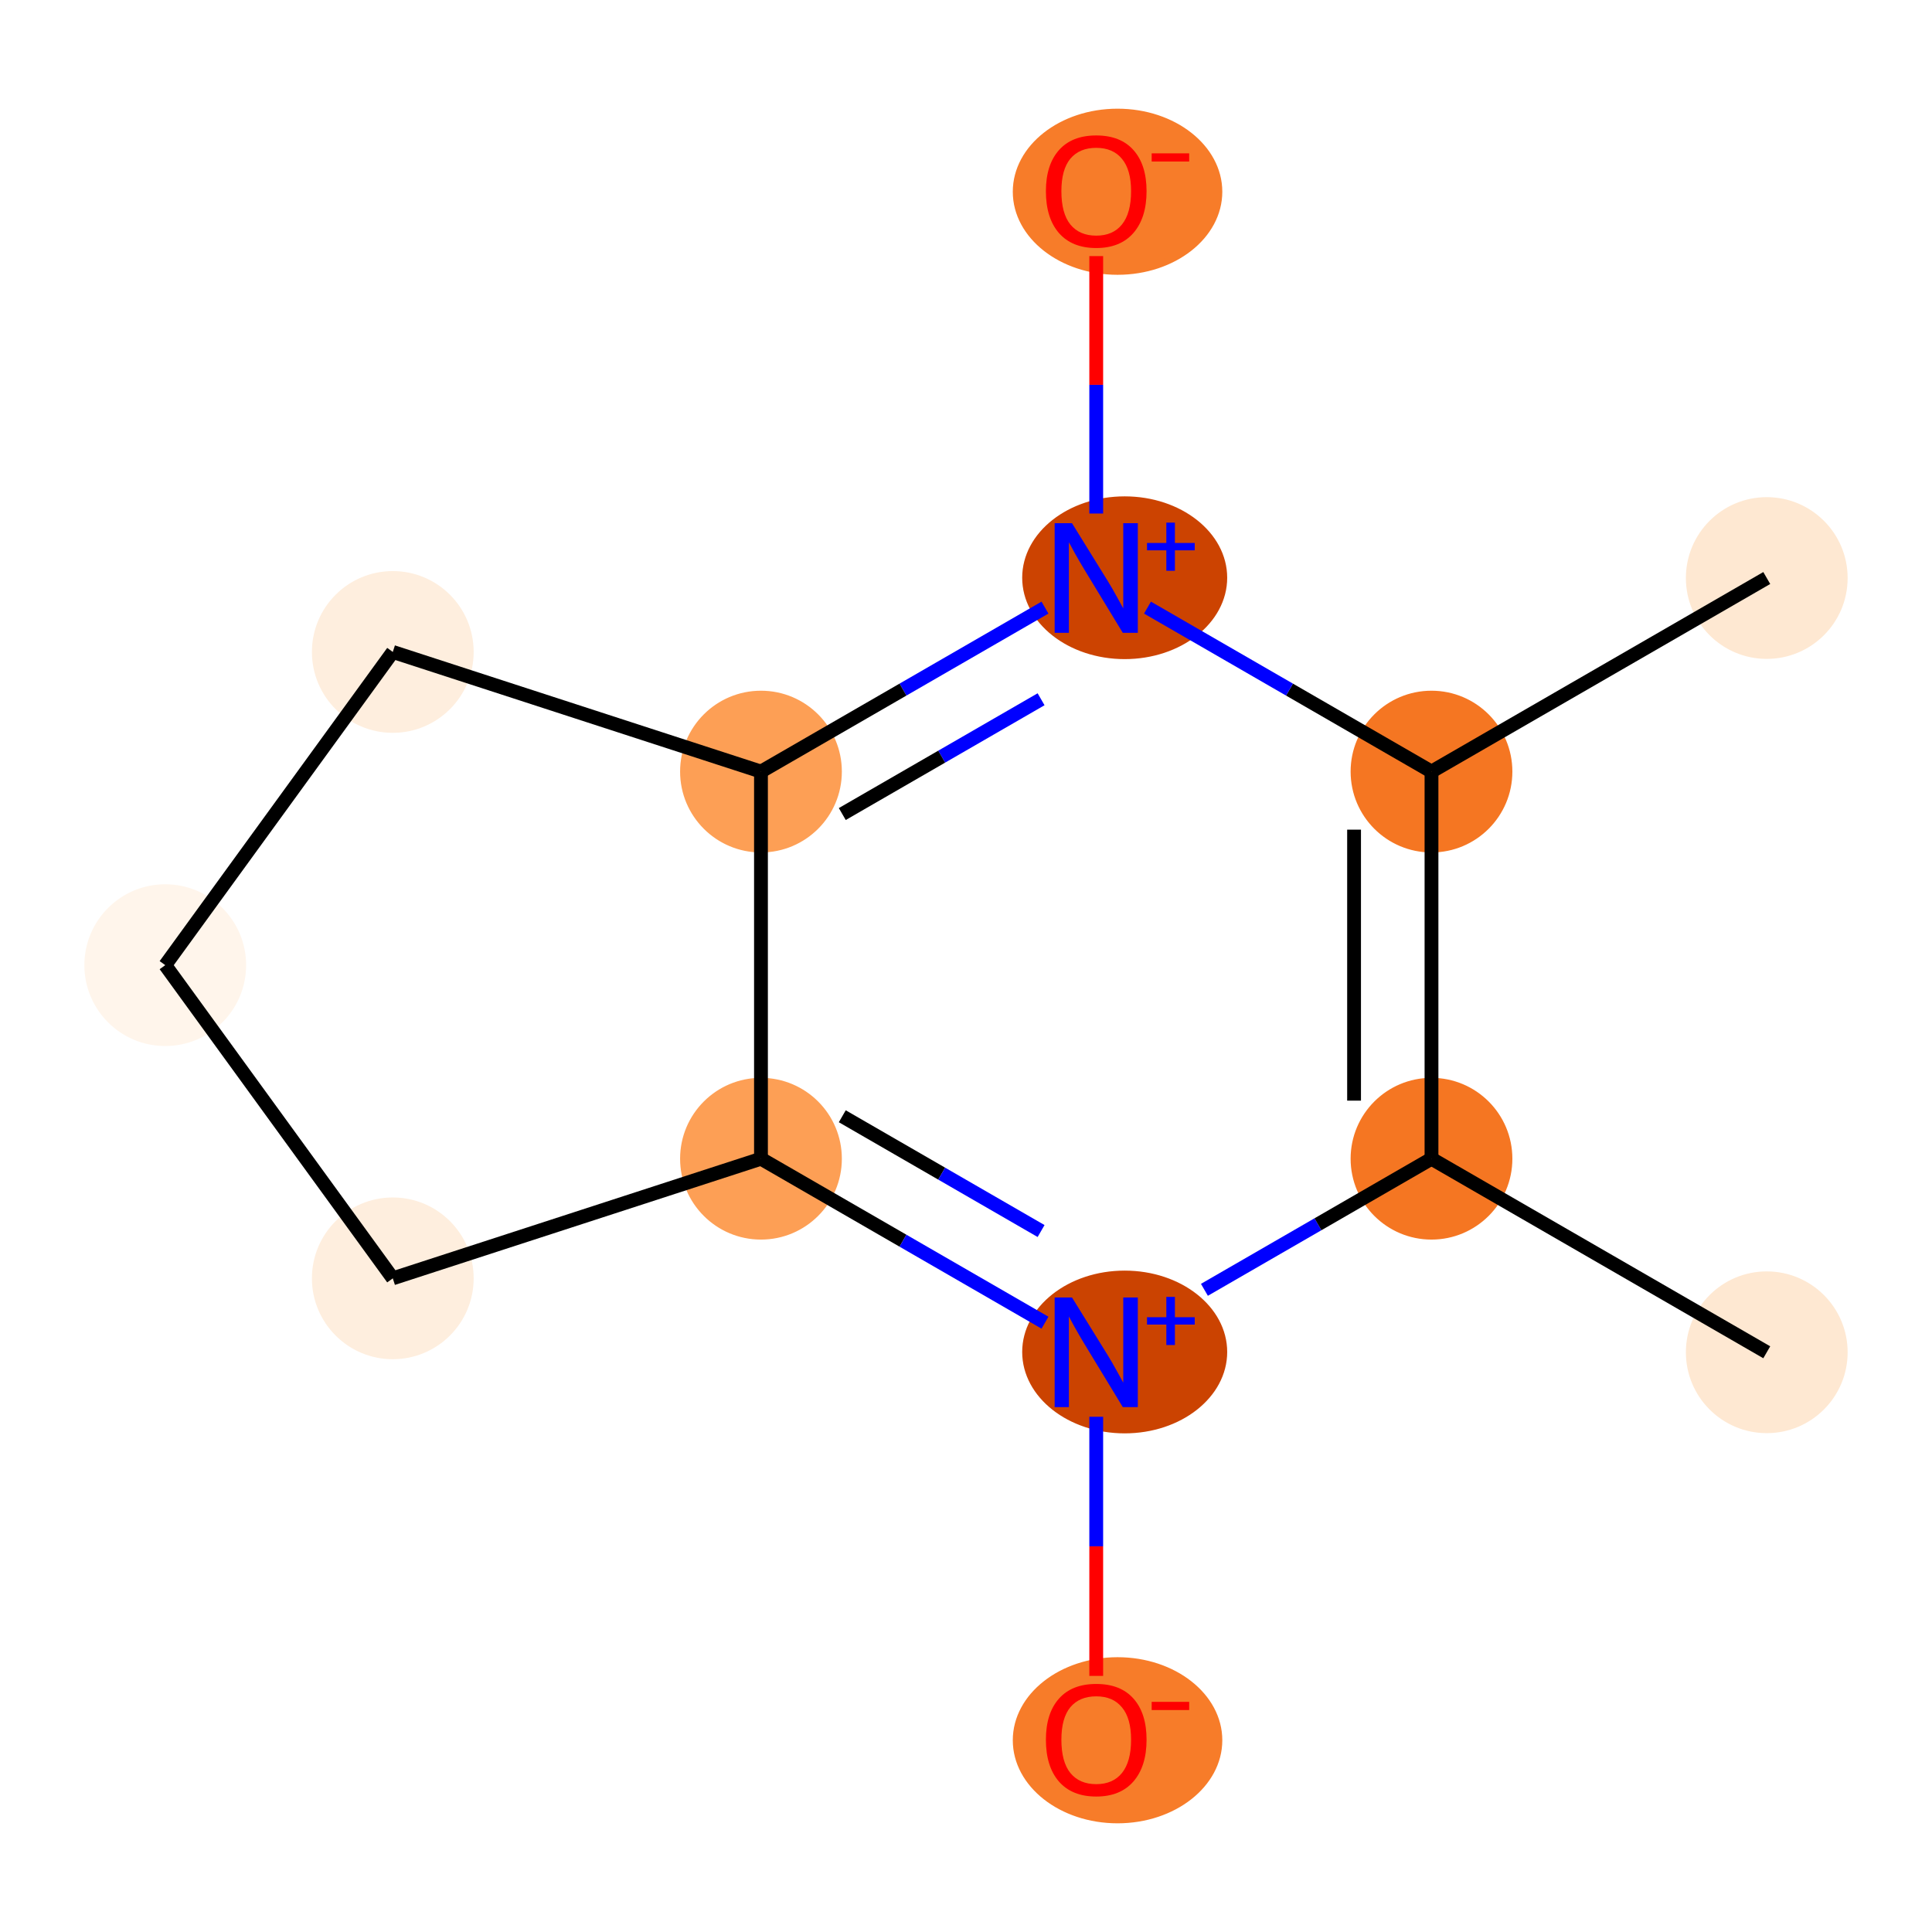 <?xml version='1.0' encoding='iso-8859-1'?>
<svg version='1.1' baseProfile='full'
              xmlns='http://www.w3.org/2000/svg'
                      xmlns:rdkit='http://www.rdkit.org/xml'
                      xmlns:xlink='http://www.w3.org/1999/xlink'
                  xml:space='preserve'
width='280px' height='280px' viewBox='0 0 280 280'>
<!-- END OF HEADER -->
<rect style='opacity:1.0;fill:#FFFFFF;stroke:none' width='280' height='280' x='0' y='0'> </rect>
<ellipse cx='256.052' cy='195.982' rx='11.221' ry='11.221'  style='fill:#FEE8D2;fill-rule:evenodd;stroke:#FEE8D2;stroke-width:1.0px;stroke-linecap:butt;stroke-linejoin:miter;stroke-opacity:1' />
<ellipse cx='207.463' cy='167.929' rx='11.221' ry='11.221'  style='fill:#F57622;fill-rule:evenodd;stroke:#F57622;stroke-width:1.0px;stroke-linecap:butt;stroke-linejoin:miter;stroke-opacity:1' />
<ellipse cx='207.463' cy='111.824' rx='11.221' ry='11.221'  style='fill:#F57622;fill-rule:evenodd;stroke:#F57622;stroke-width:1.0px;stroke-linecap:butt;stroke-linejoin:miter;stroke-opacity:1' />
<ellipse cx='256.052' cy='83.771' rx='11.221' ry='11.221'  style='fill:#FEE8D2;fill-rule:evenodd;stroke:#FEE8D2;stroke-width:1.0px;stroke-linecap:butt;stroke-linejoin:miter;stroke-opacity:1' />
<ellipse cx='162.999' cy='83.73' rx='14.355' ry='11.294'  style='fill:#CC4301;fill-rule:evenodd;stroke:#CC4301;stroke-width:1.0px;stroke-linecap:butt;stroke-linejoin:miter;stroke-opacity:1' />
<ellipse cx='161.963' cy='27.789' rx='14.682' ry='11.537'  style='fill:#F77C29;fill-rule:evenodd;stroke:#F77C29;stroke-width:1.0px;stroke-linecap:butt;stroke-linejoin:miter;stroke-opacity:1' />
<ellipse cx='110.286' cy='111.824' rx='11.221' ry='11.221'  style='fill:#FD9F55;fill-rule:evenodd;stroke:#FD9F55;stroke-width:1.0px;stroke-linecap:butt;stroke-linejoin:miter;stroke-opacity:1' />
<ellipse cx='110.286' cy='167.929' rx='11.221' ry='11.221'  style='fill:#FD9F55;fill-rule:evenodd;stroke:#FD9F55;stroke-width:1.0px;stroke-linecap:butt;stroke-linejoin:miter;stroke-opacity:1' />
<ellipse cx='162.999' cy='195.94' rx='14.355' ry='11.294'  style='fill:#CB4301;fill-rule:evenodd;stroke:#CB4301;stroke-width:1.0px;stroke-linecap:butt;stroke-linejoin:miter;stroke-opacity:1' />
<ellipse cx='161.963' cy='252.211' rx='14.682' ry='11.537'  style='fill:#F77C29;fill-rule:evenodd;stroke:#F77C29;stroke-width:1.0px;stroke-linecap:butt;stroke-linejoin:miter;stroke-opacity:1' />
<ellipse cx='56.926' cy='185.267' rx='11.221' ry='11.221'  style='fill:#FEEEDE;fill-rule:evenodd;stroke:#FEEEDE;stroke-width:1.0px;stroke-linecap:butt;stroke-linejoin:miter;stroke-opacity:1' />
<ellipse cx='23.948' cy='139.877' rx='11.221' ry='11.221'  style='fill:#FFF5EB;fill-rule:evenodd;stroke:#FFF5EB;stroke-width:1.0px;stroke-linecap:butt;stroke-linejoin:miter;stroke-opacity:1' />
<ellipse cx='56.926' cy='94.486' rx='11.221' ry='11.221'  style='fill:#FEEEDE;fill-rule:evenodd;stroke:#FEEEDE;stroke-width:1.0px;stroke-linecap:butt;stroke-linejoin:miter;stroke-opacity:1' />
<path class='bond-0 atom-0 atom-1' d='M 256.052,195.982 L 207.463,167.929' style='fill:none;fill-rule:evenodd;stroke:#000000;stroke-width:2.0px;stroke-linecap:butt;stroke-linejoin:miter;stroke-opacity:1' />
<path class='bond-1 atom-1 atom-2' d='M 207.463,167.929 L 207.463,111.824' style='fill:none;fill-rule:evenodd;stroke:#000000;stroke-width:2.0px;stroke-linecap:butt;stroke-linejoin:miter;stroke-opacity:1' />
<path class='bond-1 atom-1 atom-2' d='M 196.242,159.513 L 196.242,120.24' style='fill:none;fill-rule:evenodd;stroke:#000000;stroke-width:2.0px;stroke-linecap:butt;stroke-linejoin:miter;stroke-opacity:1' />
<path class='bond-12 atom-8 atom-1' d='M 174.553,186.93 L 191.008,177.43' style='fill:none;fill-rule:evenodd;stroke:#0000FF;stroke-width:2.0px;stroke-linecap:butt;stroke-linejoin:miter;stroke-opacity:1' />
<path class='bond-12 atom-8 atom-1' d='M 191.008,177.43 L 207.463,167.929' style='fill:none;fill-rule:evenodd;stroke:#000000;stroke-width:2.0px;stroke-linecap:butt;stroke-linejoin:miter;stroke-opacity:1' />
<path class='bond-2 atom-2 atom-3' d='M 207.463,111.824 L 256.052,83.771' style='fill:none;fill-rule:evenodd;stroke:#000000;stroke-width:2.0px;stroke-linecap:butt;stroke-linejoin:miter;stroke-opacity:1' />
<path class='bond-3 atom-2 atom-4' d='M 207.463,111.824 L 186.883,99.942' style='fill:none;fill-rule:evenodd;stroke:#000000;stroke-width:2.0px;stroke-linecap:butt;stroke-linejoin:miter;stroke-opacity:1' />
<path class='bond-3 atom-2 atom-4' d='M 186.883,99.942 L 166.303,88.06' style='fill:none;fill-rule:evenodd;stroke:#0000FF;stroke-width:2.0px;stroke-linecap:butt;stroke-linejoin:miter;stroke-opacity:1' />
<path class='bond-4 atom-4 atom-5' d='M 158.874,74.424 L 158.874,55.77' style='fill:none;fill-rule:evenodd;stroke:#0000FF;stroke-width:2.0px;stroke-linecap:butt;stroke-linejoin:miter;stroke-opacity:1' />
<path class='bond-4 atom-4 atom-5' d='M 158.874,55.77 L 158.874,37.116' style='fill:none;fill-rule:evenodd;stroke:#FF0000;stroke-width:2.0px;stroke-linecap:butt;stroke-linejoin:miter;stroke-opacity:1' />
<path class='bond-5 atom-4 atom-6' d='M 151.446,88.06 L 130.866,99.942' style='fill:none;fill-rule:evenodd;stroke:#0000FF;stroke-width:2.0px;stroke-linecap:butt;stroke-linejoin:miter;stroke-opacity:1' />
<path class='bond-5 atom-4 atom-6' d='M 130.866,99.942 L 110.286,111.824' style='fill:none;fill-rule:evenodd;stroke:#000000;stroke-width:2.0px;stroke-linecap:butt;stroke-linejoin:miter;stroke-opacity:1' />
<path class='bond-5 atom-4 atom-6' d='M 150.882,101.342 L 136.476,109.66' style='fill:none;fill-rule:evenodd;stroke:#0000FF;stroke-width:2.0px;stroke-linecap:butt;stroke-linejoin:miter;stroke-opacity:1' />
<path class='bond-5 atom-4 atom-6' d='M 136.476,109.66 L 122.07,117.977' style='fill:none;fill-rule:evenodd;stroke:#000000;stroke-width:2.0px;stroke-linecap:butt;stroke-linejoin:miter;stroke-opacity:1' />
<path class='bond-6 atom-6 atom-7' d='M 110.286,111.824 L 110.286,167.929' style='fill:none;fill-rule:evenodd;stroke:#000000;stroke-width:2.0px;stroke-linecap:butt;stroke-linejoin:miter;stroke-opacity:1' />
<path class='bond-13 atom-12 atom-6' d='M 56.926,94.486 L 110.286,111.824' style='fill:none;fill-rule:evenodd;stroke:#000000;stroke-width:2.0px;stroke-linecap:butt;stroke-linejoin:miter;stroke-opacity:1' />
<path class='bond-7 atom-7 atom-8' d='M 110.286,167.929 L 130.866,179.811' style='fill:none;fill-rule:evenodd;stroke:#000000;stroke-width:2.0px;stroke-linecap:butt;stroke-linejoin:miter;stroke-opacity:1' />
<path class='bond-7 atom-7 atom-8' d='M 130.866,179.811 L 151.446,191.693' style='fill:none;fill-rule:evenodd;stroke:#0000FF;stroke-width:2.0px;stroke-linecap:butt;stroke-linejoin:miter;stroke-opacity:1' />
<path class='bond-7 atom-7 atom-8' d='M 122.07,161.776 L 136.476,170.093' style='fill:none;fill-rule:evenodd;stroke:#000000;stroke-width:2.0px;stroke-linecap:butt;stroke-linejoin:miter;stroke-opacity:1' />
<path class='bond-7 atom-7 atom-8' d='M 136.476,170.093 L 150.882,178.411' style='fill:none;fill-rule:evenodd;stroke:#0000FF;stroke-width:2.0px;stroke-linecap:butt;stroke-linejoin:miter;stroke-opacity:1' />
<path class='bond-9 atom-7 atom-10' d='M 110.286,167.929 L 56.926,185.267' style='fill:none;fill-rule:evenodd;stroke:#000000;stroke-width:2.0px;stroke-linecap:butt;stroke-linejoin:miter;stroke-opacity:1' />
<path class='bond-8 atom-8 atom-9' d='M 158.874,205.329 L 158.874,224.107' style='fill:none;fill-rule:evenodd;stroke:#0000FF;stroke-width:2.0px;stroke-linecap:butt;stroke-linejoin:miter;stroke-opacity:1' />
<path class='bond-8 atom-8 atom-9' d='M 158.874,224.107 L 158.874,242.884' style='fill:none;fill-rule:evenodd;stroke:#FF0000;stroke-width:2.0px;stroke-linecap:butt;stroke-linejoin:miter;stroke-opacity:1' />
<path class='bond-10 atom-10 atom-11' d='M 56.926,185.267 L 23.948,139.877' style='fill:none;fill-rule:evenodd;stroke:#000000;stroke-width:2.0px;stroke-linecap:butt;stroke-linejoin:miter;stroke-opacity:1' />
<path class='bond-11 atom-11 atom-12' d='M 23.948,139.877 L 56.926,94.486' style='fill:none;fill-rule:evenodd;stroke:#000000;stroke-width:2.0px;stroke-linecap:butt;stroke-linejoin:miter;stroke-opacity:1' />
<path  class='atom-4' d='M 155.362 75.827
L 160.569 84.243
Q 161.085 85.073, 161.915 86.576
Q 162.746 88.08, 162.79 88.17
L 162.79 75.827
L 164.9 75.827
L 164.9 91.716
L 162.723 91.716
L 157.135 82.514
Q 156.484 81.437, 155.789 80.203
Q 155.115 78.969, 154.913 78.587
L 154.913 91.716
L 152.849 91.716
L 152.849 75.827
L 155.362 75.827
' fill='#0000FF'/>
<path  class='atom-4' d='M 166.233 78.691
L 169.033 78.691
L 169.033 75.743
L 170.277 75.743
L 170.277 78.691
L 173.15 78.691
L 173.15 79.757
L 170.277 79.757
L 170.277 82.72
L 169.033 82.72
L 169.033 79.757
L 166.233 79.757
L 166.233 78.691
' fill='#0000FF'/>
<path  class='atom-5' d='M 151.581 27.711
Q 151.581 23.896, 153.466 21.764
Q 155.351 19.631, 158.874 19.631
Q 162.398 19.631, 164.283 21.764
Q 166.168 23.896, 166.168 27.711
Q 166.168 31.571, 164.26 33.77
Q 162.353 35.947, 158.874 35.947
Q 155.373 35.947, 153.466 33.77
Q 151.581 31.593, 151.581 27.711
M 158.874 34.152
Q 161.298 34.152, 162.6 32.536
Q 163.924 30.898, 163.924 27.711
Q 163.924 24.591, 162.6 23.02
Q 161.298 21.427, 158.874 21.427
Q 156.451 21.427, 155.126 22.998
Q 153.825 24.569, 153.825 27.711
Q 153.825 30.92, 155.126 32.536
Q 156.451 34.152, 158.874 34.152
' fill='#FF0000'/>
<path  class='atom-5' d='M 166.909 22.225
L 172.345 22.225
L 172.345 23.41
L 166.909 23.41
L 166.909 22.225
' fill='#FF0000'/>
<path  class='atom-8' d='M 155.362 188.037
L 160.569 196.453
Q 161.085 197.284, 161.915 198.787
Q 162.746 200.291, 162.79 200.381
L 162.79 188.037
L 164.9 188.037
L 164.9 203.926
L 162.723 203.926
L 157.135 194.725
Q 156.484 193.648, 155.789 192.414
Q 155.115 191.179, 154.913 190.798
L 154.913 203.926
L 152.849 203.926
L 152.849 188.037
L 155.362 188.037
' fill='#0000FF'/>
<path  class='atom-8' d='M 166.233 190.901
L 169.033 190.901
L 169.033 187.954
L 170.277 187.954
L 170.277 190.901
L 173.15 190.901
L 173.15 191.968
L 170.277 191.968
L 170.277 194.93
L 169.033 194.93
L 169.033 191.968
L 166.233 191.968
L 166.233 190.901
' fill='#0000FF'/>
<path  class='atom-9' d='M 151.581 252.132
Q 151.581 248.317, 153.466 246.185
Q 155.351 244.053, 158.874 244.053
Q 162.398 244.053, 164.283 246.185
Q 166.168 248.317, 166.168 252.132
Q 166.168 255.992, 164.26 258.192
Q 162.353 260.368, 158.874 260.368
Q 155.373 260.368, 153.466 258.192
Q 151.581 256.015, 151.581 252.132
M 158.874 258.573
Q 161.298 258.573, 162.6 256.957
Q 163.924 255.319, 163.924 252.132
Q 163.924 249.013, 162.6 247.442
Q 161.298 245.848, 158.874 245.848
Q 156.451 245.848, 155.126 247.419
Q 153.825 248.99, 153.825 252.132
Q 153.825 255.341, 155.126 256.957
Q 156.451 258.573, 158.874 258.573
' fill='#FF0000'/>
<path  class='atom-9' d='M 166.909 246.646
L 172.345 246.646
L 172.345 247.831
L 166.909 247.831
L 166.909 246.646
' fill='#FF0000'/>
</svg>

